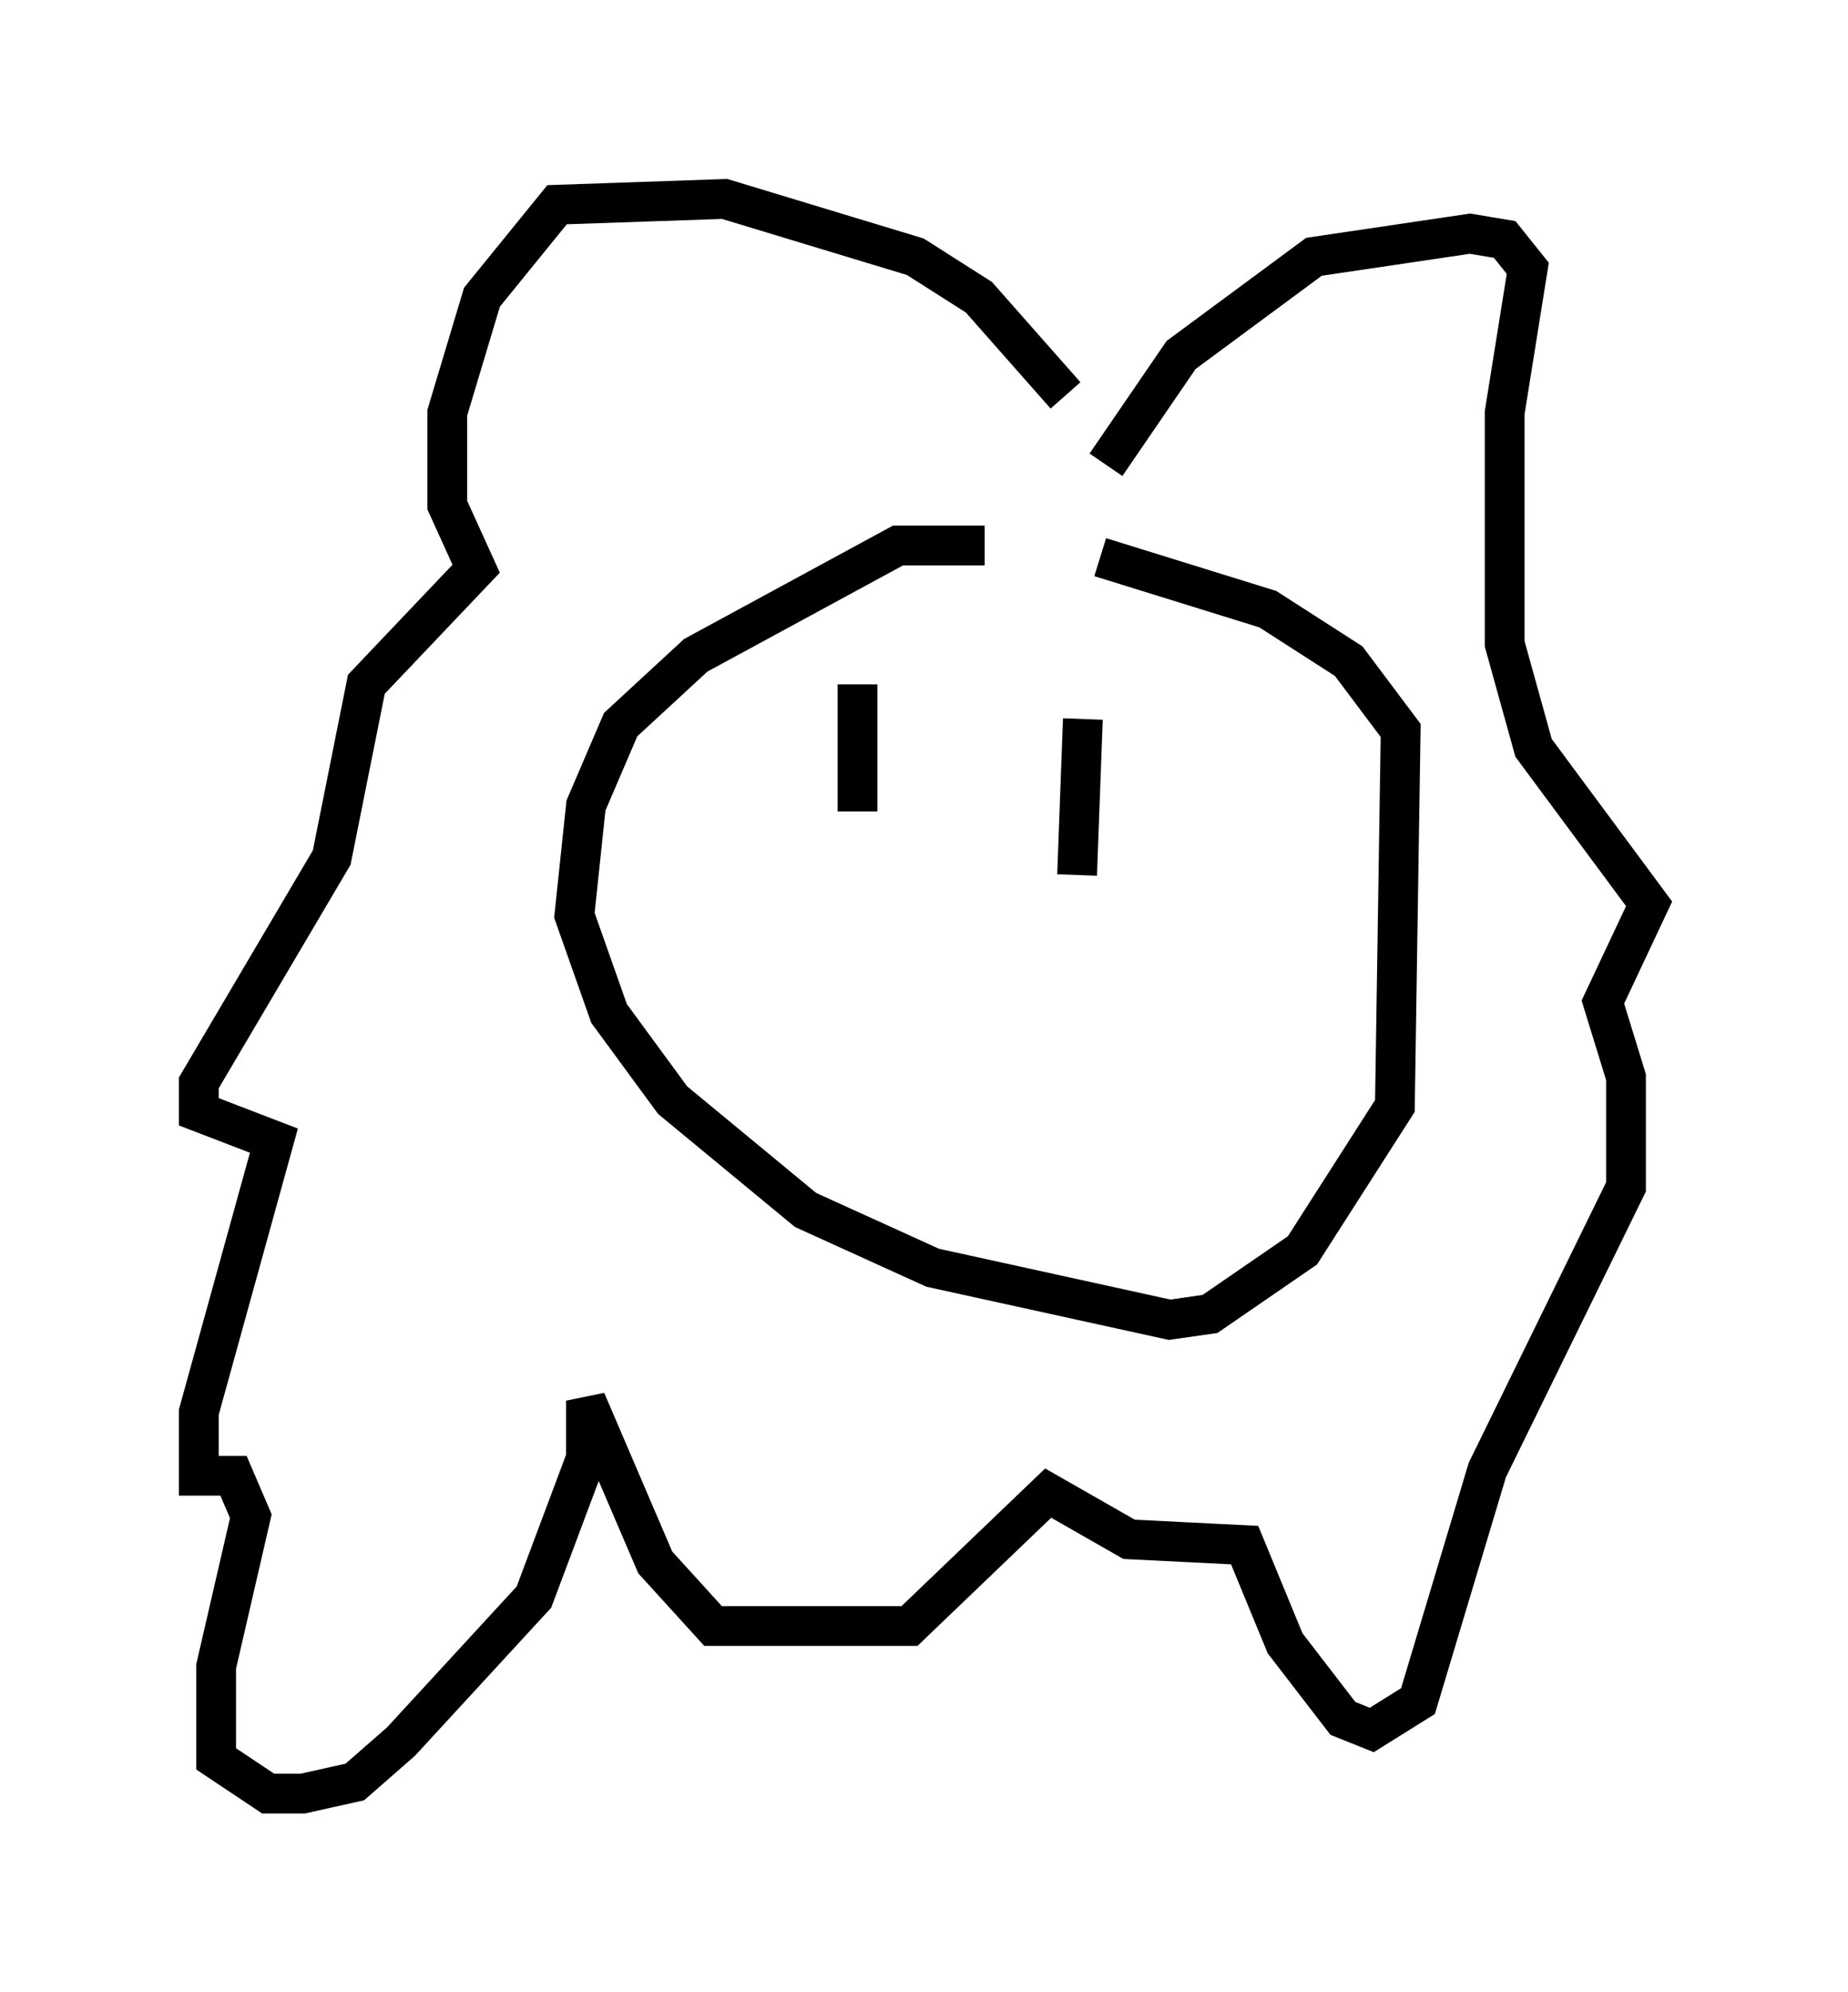 <?xml version="1.0" encoding="utf-8" ?>
<svg baseProfile="full" height="50.089" version="1.1" width="46.458" xmlns="http://www.w3.org/2000/svg" xmlns:ev="http://www.w3.org/2001/xml-events" xmlns:xlink="http://www.w3.org/1999/xlink"><defs /><rect fill="white" height="50.089" width="46.458" x="0" y="0" /><path d="M28.24, 14.877 m-3.486, -1.162 l-2.179, 0.0 -5.084, 2.76 l-1.888, 1.743 -0.872, 2.034 l-0.291, 2.76 0.872, 2.469 l1.598, 2.179 3.341, 2.76 l3.196, 1.453 5.955, 1.307 l1.017, -0.145 2.324, -1.598 l2.324, -3.631 0.145, -9.441 l-1.307, -1.743 -2.034, -1.307 l-4.212, -1.307 m-0.872, -4.067 l-2.179, -2.469 -1.598, -1.017 l-4.793, -1.453 -4.212, 0.145 l-1.888, 2.324 -0.872, 2.905 l0.0, 2.324 0.726, 1.598 l-2.76, 2.905 -0.872, 4.358 l-3.341, 5.665 0.0, 0.726 l1.888, 0.726 -1.888, 6.827 l0.0, 1.598 0.872, 0.0 l0.436, 1.017 -0.872, 3.777 l0.0, 2.324 1.307, 0.872 l0.872, 0.0 1.307, -0.291 l1.162, -1.017 3.341, -3.631 l1.307, -3.486 0.0, -1.453 l1.743, 4.067 1.453, 1.598 l4.939, 0.0 3.486, -3.341 l2.034, 1.162 2.905, 0.145 l1.017, 2.469 1.453, 1.888 l0.726, 0.291 1.162, -0.726 l1.743, -5.81 3.486, -7.117 l0.0, -2.76 -0.581, -1.888 l1.162, -2.469 -2.905, -3.922 l-0.726, -2.615 0.0, -5.81 l0.581, -3.631 -0.581, -0.726 l-0.872, -0.145 -3.922, 0.581 l-3.341, 2.469 -1.888, 2.76 m-6.246, 5.52 l0.0, 3.196 m5.665, -2.324 l-0.145, 3.922 m-4.212, 2.615 " fill="none" stroke="black" stroke-width="1" /></svg>